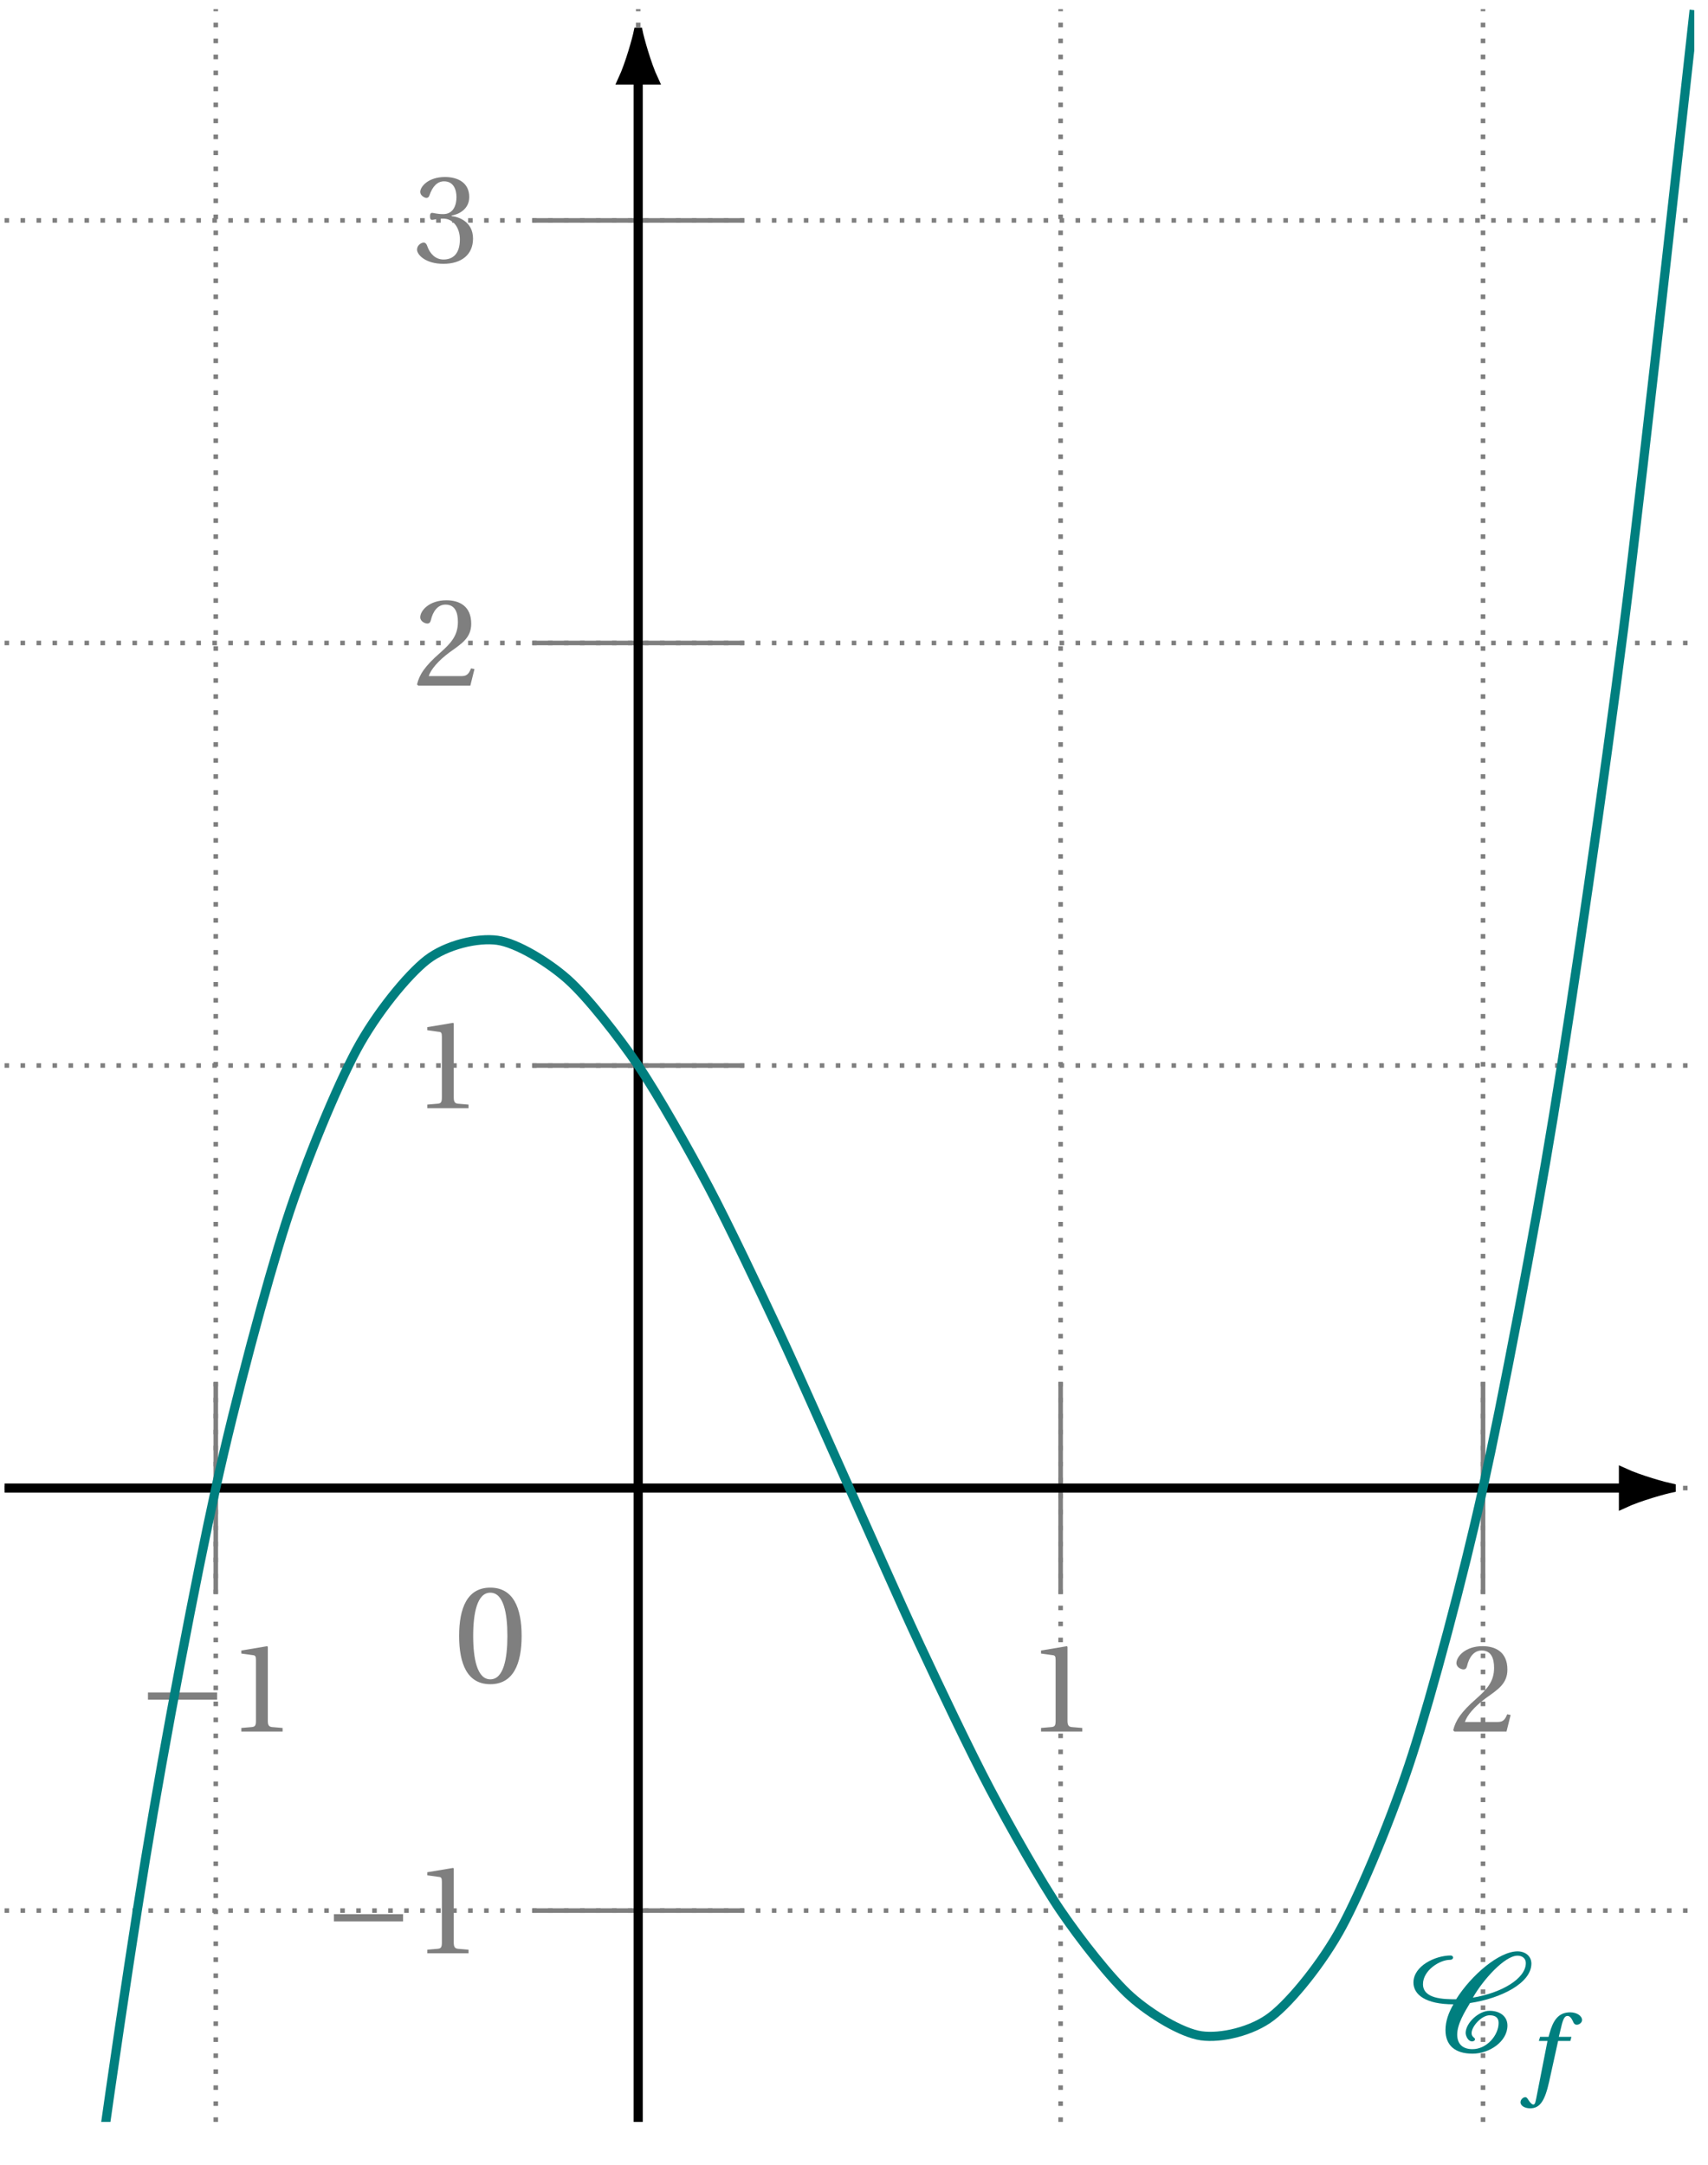 <svg xmlns="http://www.w3.org/2000/svg" xmlns:xlink="http://www.w3.org/1999/xlink" width="148.199pt" height="187.786pt" viewBox="0 0 148.199 187.786"><defs><path id="b" d="M.5-4.047C.5-1.625 1.203.141 3.203.141S5.922-1.625 5.922-4.047s-.719-4.188-2.719-4.188S.5-6.469.5-4.047m1.219 0c0-1.969.344-3.75 1.484-3.75 1.156 0 1.484 1.781 1.484 3.75S4.359-.281 3.203-.281c-1.141 0-1.484-1.797-1.484-3.766m0 0"/><path id="j" d="M.406-6.031c0 1.047 1.047 1.891 3.469 1.891-.406.703-.688 1.438-.688 2.234 0 1.328.828 2.047 2.344 2.047 1.484 0 3.031-1.062 3.031-2.438 0-.828-.688-1.281-1.547-1.281-.953 0-2.078 1.062-2.078 1.922 0 .25.203.734.562.734.094 0 .25-.062.25-.188 0-.156-.297-.172-.297-.531 0-.594.875-1.547 1.562-1.547.484 0 .781.188.781.656C7.797-1.453 6.766-.25 5.531-.25c-.875 0-1.328-.469-1.328-1.266 0-.906.641-1.953 1.109-2.734 2.703-.406 5.328-1.734 5.328-3.422 0-.641-.516-1.062-1.203-1.062-1.594 0-4 2.047-5.328 4.156-1.094 0-2.875-.031-2.875-1.312C1.234-7.078 2.672-8 3.578-8c.172 0 .266-.094.266-.203 0-.094-.094-.172-.203-.172-1.344 0-3.234.906-3.234 2.344m5.156 1.312c.891-1.562 2.766-3.641 3.875-3.641.422 0 .719.25.719.641 0 1.359-2.125 2.594-4.594 3m0 0"/><path id="c" d="M.922-2.766h6v-.625h-6Zm0 0"/><path id="d" d="M1.188 0h3.578v-.312l-.922-.078C3.625-.422 3.484-.5 3.484-.922v-6.422l-.047-.062-2.25.375v.266l1.016.141c.188.016.25.094.25.406v5.297c0 .422-.094.5-.359.531L1.188-.312Zm0 0"/><path id="e" d="M.297-.109.406 0h4.516l.359-1.438L4.984-1.5c-.234.594-.453.672-.891.672H1.312c.172-.562.828-1.344 1.828-2.078C4.188-3.656 5-4.156 5-5.375c0-1.516-1.016-2.031-2.156-2.031-1.5 0-2.266.906-2.266 1.469 0 .375.422.547.609.547S1.453-5.5 1.5-5.688c.172-.75.594-1.344 1.266-1.344.844 0 1.078.703 1.078 1.5 0 1.172-.578 1.828-1.531 2.672C.969-1.688.5-.953.297-.109m0 0"/><path id="g" d="M.297-1.109c0 .453.75 1.234 2.281 1.234 1.578 0 2.578-.797 2.578-2.188 0-1.469-1.25-1.891-1.859-1.953v-.047c.594-.094 1.531-.531 1.531-1.609 0-1.203-.938-1.734-2.109-1.734-1.438 0-2.141.828-2.141 1.297 0 .328.391.516.531.516s.219-.078.266-.219c.25-.734.656-1.219 1.266-1.219.859 0 1.078.766 1.078 1.375 0 .641-.234 1.469-1.156 1.469-.516 0-.828-.109-.953-.109-.141 0-.188.109-.188.312 0 .188.047.297.188.297.125 0 .438-.109.953-.109.922 0 1.453.844 1.453 1.797 0 1.297-.641 1.75-1.422 1.75-.719 0-1.188-.531-1.406-1.156-.062-.203-.172-.312-.312-.312-.203 0-.578.219-.578.609m0 0"/><path id="k" d="M-.188 1.531c.016.297.375.516.844.516.875 0 1.281-.703 1.641-2.297l.781-3.547h1.062l.094-.359H3.141l.25-1.031c.141-.562.281-.781.5-.781.188 0 .344.156.531.594.062.094.125.172.281.172.188 0 .453-.172.453-.406 0-.375-.469-.672-1.031-.672-1.062 0-1.5.766-1.797 1.844L2.25-4.156h-.734l-.109.359h.75l-.984 5.016c-.078.438-.156.5-.25.5-.078 0-.219-.078-.438-.422-.062-.094-.125-.219-.25-.219-.203 0-.422.219-.422.453m0 0"/><clipPath id="a"><path d="M0 .398h147.402V185H0Zm0 0"/></clipPath><clipPath id="f"><path d="M129 116h18.402v26H129Zm0 0"/></clipPath><clipPath id="h"><path d="M42 .398h26V19H42Zm0 0"/></clipPath><clipPath id="i"><path d="M.395.793h146.613v183.266H.395Zm0 0"/></clipPath></defs><g clip-path="url(#a)"><path fill="none" stroke="#7F7F7F" stroke-dasharray=".396 .991" stroke-miterlimit="10" stroke-width=".396" d="M.395 165.73H147.008M.395 129.078H147.008M.395 92.426H147.008M.395 55.773H147.008M.395 19.121H147.008M18.723 184.059V.793M55.375 184.059V.793m36.652 183.266V.793m36.652 183.266V.793"/></g><use xlink:href="#b" x="39.338" y="145.951" fill="#7F7F7F"/><path fill="none" stroke="#7F7F7F" stroke-miterlimit="10" stroke-width=".396" d="M18.723 119.914v18.328"/><g fill="#7F7F7F"><use xlink:href="#c" x="11.917" y="150.2"/><use xlink:href="#d" x="19.754" y="150.2"/></g><path fill="none" stroke="#7F7F7F" stroke-miterlimit="10" stroke-width=".396" d="M92.027 119.914v18.328"/><use xlink:href="#d" x="89.14" y="150.2" fill="#7F7F7F"/><path fill="none" stroke="#7F7F7F" stroke-miterlimit="10" stroke-width=".396" d="M128.68 119.914v18.328"/><use xlink:href="#e" x="125.793" y="150.2" fill="#7F7F7F"/><path fill="none" stroke="#000" stroke-miterlimit="10" stroke-width=".793" d="M.395 129.078h140.469"/><path d="M145.004 129.078c-.508-.105-2.742-.707-4.141-1.355v2.711c1.398-.652 3.633-1.25 4.141-1.355m0 0"/><g clip-path="url(#f)"><path fill="none" stroke="#000" stroke-miterlimit="10" stroke-width=".793" d="M145.004 129.078c-.508-.105-2.742-.707-4.141-1.355v2.711c1.398-.652 3.633-1.25 4.141-1.355Zm0 0"/></g><path fill="none" stroke="#7F7F7F" stroke-miterlimit="10" stroke-width=".396" d="M64.539 165.73H46.211"/><g fill="#7F7F7F"><use xlink:href="#c" x="28.049" y="169.434"/><use xlink:href="#d" x="35.887" y="169.434"/></g><path fill="none" stroke="#7F7F7F" stroke-miterlimit="10" stroke-width=".396" d="M64.539 92.426H46.211"/><use xlink:href="#d" x="35.887" y="96.129" fill="#7F7F7F"/><path fill="none" stroke="#7F7F7F" stroke-miterlimit="10" stroke-width=".396" d="M64.539 55.773H46.211"/><use xlink:href="#e" x="35.887" y="59.477" fill="#7F7F7F"/><path fill="none" stroke="#7F7F7F" stroke-miterlimit="10" stroke-width=".396" d="M64.539 19.121H46.211"/><use xlink:href="#g" x="35.887" y="22.76" fill="#7F7F7F"/><path fill="none" stroke="#000" stroke-miterlimit="10" stroke-width=".793" d="M55.375 184.059V6.938"/><path d="M55.375 2.793c-.105.512-.707 2.746-1.355 4.145h2.711c-.652-1.398-1.25-3.633-1.355-4.145m0 0"/><g clip-path="url(#h)"><path fill="none" stroke="#000" stroke-miterlimit="10" stroke-width=".793" d="M55.375 2.793c-.105.512-.707 2.746-1.355 4.145h2.711c-.652-1.398-1.25-3.633-1.355-4.145Zm0 0"/></g><g clip-path="url(#i)"><path fill="none" stroke="#007F7F" stroke-miterlimit="10" stroke-width=".793" d="M.395 257.363s4.414-40.293 6.109-53.621c1.695-13.324 4.414-32.062 6.109-42.422 1.695-10.355 4.414-24.562 6.109-32.238 1.691-7.676 4.41-17.805 6.105-23.078s4.414-11.777 6.109-14.934c1.695-3.156 4.414-6.488 6.109-7.809 1.695-1.316 4.414-1.934 6.109-1.699 1.691.234 4.41 1.887 6.105 3.395 1.695 1.504 4.414 4.969 6.109 7.465 1.695 2.492 4.414 7.316 6.109 10.516 1.695 3.203 4.414 8.93 6.109 12.555s4.41 9.809 6.105 13.574c1.695 3.77 4.414 9.949 6.109 13.574 1.695 3.629 4.414 9.355 6.109 12.559s4.414 8.027 6.109 10.523c1.695 2.496 4.41 5.961 6.105 7.469s4.414 3.16 6.109 3.398c1.695.238 4.414-.375 6.109-1.691 1.695-1.316 4.414-4.645 6.109-7.797s4.41-9.652 6.105-14.922c1.695-5.273 4.414-15.395 6.109-23.066 1.695-7.672 4.414-21.871 6.109-32.227s4.414-29.086 6.109-42.406S146.996.879 146.996.879"/></g><use xlink:href="#j" x="122.235" y="178" fill="#007F7F"/><use xlink:href="#k" x="132.115" y="180.835" fill="#007F7F"/></svg>